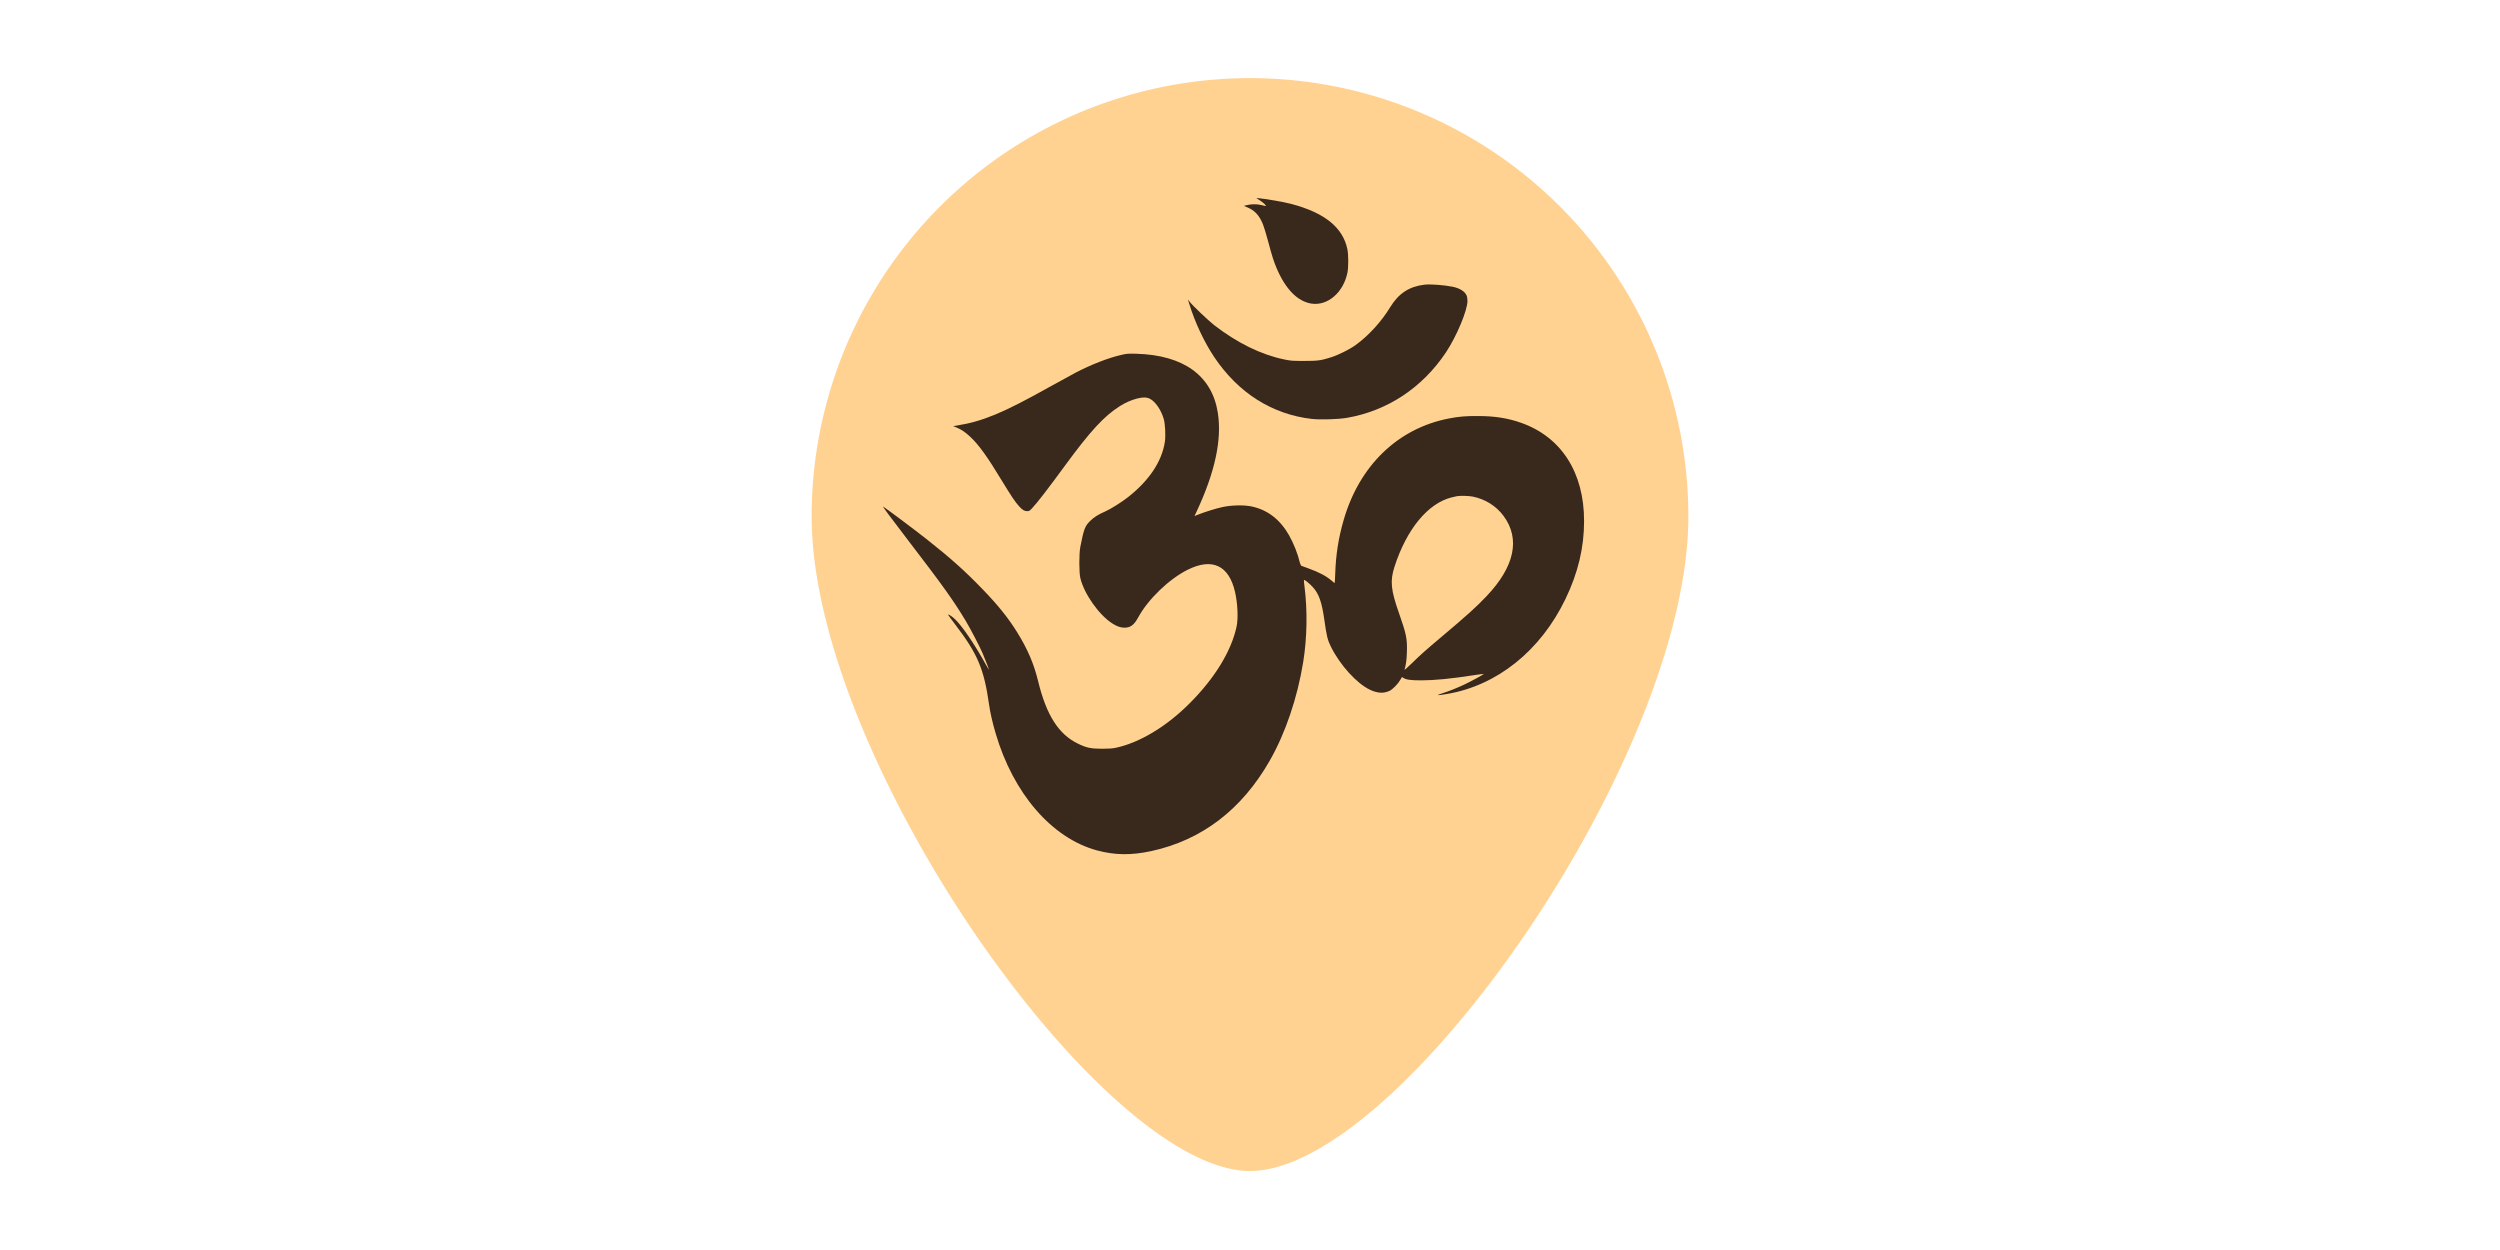 <svg height="512" viewBox="0 0 1024 1024" version="1.1" xmlns="http://www.w3.org/2000/svg">
    <path fill="#ffa727" fill-opacity=".5" d="M512 64a359.04 359.04 0 0 0-359.104 359.104c0 198.4 238.208 536.192 359.104 536.192 122.048 0 359.104-337.792 359.104-536.192A359.04 359.04 0 0 0 512 64z"/>
    <g transform="translate(210, 700) scale(0.045,-0.045)" stroke="none" fill="#39291d">
        <path d="M6897 11903 c64 -43 112 -88 102 -98 -2 -1 -38 6 -79 17 -82 21 -184 20 -273 -2 l-48 -13 56 -23 c142 -57 228 -150 294 -318 17 -41 58 -176 91 -301 77 -287 102 -364 157 -495 163 -382 382 -603 635 -642 295 -44 584 208 654 570 19 100 18 322 -2 420 -82 398 -416 667 -1029 827 -127 33 -433 87 -565 100 l-65 6 72 -48z"/>
        <path d="M9885 10373 c-278 -34 -468 -159 -620 -407 -165 -270 -397 -523 -633 -693 -108 -78 -316 -182 -442 -221 -190 -60 -245 -67 -495 -67 -213 0 -240 2 -365 28 -416 86 -852 300 -1270 623 -111 86 -400 362 -454 434 l-26 35 25 -80 c102 -335 272 -696 455 -970 438 -653 1055 -1044 1779 -1126 150 -17 484 -7 636 20 735 126 1374 548 1802 1190 194 290 393 766 393 938 0 35 -6 78 -14 96 -31 76 -124 135 -253 162 -155 32 -413 51 -518 38z"/>
        <path d="M4365 9094 c-241 -56 -546 -175 -835 -326 -85 -45 -308 -167 -495 -271 -816 -457 -1191 -613 -1654 -687 l-73 -12 56 -23 c91 -37 162 -85 252 -169 157 -146 314 -364 584 -811 164 -270 239 -382 309 -458 63 -68 96 -87 147 -87 33 0 45 7 87 52 97 103 285 347 597 773 464 634 719 910 1003 1088 101 64 207 110 314 138 105 26 172 25 232 -5 100 -51 204 -203 252 -368 26 -91 37 -308 20 -418 -55 -355 -283 -699 -668 -1003 -112 -89 -319 -219 -415 -261 -132 -58 -206 -105 -276 -173 -96 -95 -114 -140 -180 -473 -24 -125 -24 -467 1 -570 70 -288 338 -668 582 -824 84 -54 150 -77 220 -77 111 0 175 48 252 189 181 331 559 695 898 865 448 224 753 81 864 -405 48 -211 60 -483 27 -633 -97 -447 -400 -940 -856 -1395 -421 -422 -908 -714 -1340 -807 -63 -13 -128 -18 -255 -18 -204 1 -284 18 -440 95 -350 171 -570 518 -720 1132 -78 321 -192 587 -385 898 -160 256 -341 483 -618 770 -319 332 -584 570 -1022 916 -214 169 -738 562 -798 598 -19 11 129 -188 442 -597 651 -849 837 -1110 1061 -1482 88 -147 255 -467 310 -595 38 -88 115 -288 115 -299 0 -3 -27 43 -61 103 -209 377 -433 704 -566 827 -48 45 -110 85 -119 76 -2 -2 57 -84 133 -183 404 -528 522 -806 613 -1447 22 -157 62 -331 120 -529 321 -1098 1023 -1910 1844 -2133 325 -88 623 -92 986 -14 924 200 1650 754 2161 1648 286 501 504 1145 609 1796 71 437 79 941 24 1368 -9 65 -13 121 -11 124 10 10 93 -56 154 -121 118 -125 171 -276 218 -608 41 -293 58 -364 123 -493 165 -330 468 -663 707 -776 139 -65 247 -71 358 -19 54 25 152 125 192 195 16 28 30 51 31 53 1 2 14 -4 29 -14 49 -32 133 -44 321 -44 242 0 551 30 973 96 90 14 165 23 167 21 7 -6 -235 -138 -353 -193 -140 -66 -282 -122 -403 -160 -125 -39 -99 -44 81 -13 918 153 1709 787 2164 1732 229 476 338 933 338 1417 1 883 -414 1531 -1147 1789 -241 85 -481 123 -786 123 -223 1 -341 -9 -520 -43 -933 -177 -1639 -857 -1925 -1854 -93 -322 -140 -621 -152 -962 -3 -101 -8 -183 -11 -183 -2 0 -24 18 -49 40 -101 88 -228 156 -429 229 -60 21 -117 42 -126 46 -9 4 -21 28 -29 58 -38 161 -113 350 -196 497 -164 289 -392 465 -683 526 -135 29 -359 25 -525 -10 -119 -25 -335 -92 -462 -144 l-52 -21 36 77 c338 722 466 1316 388 1807 -107 674 -625 1047 -1485 1071 -151 4 -174 2 -275 -22z m6397 -2578 c230 -45 430 -170 566 -354 308 -417 200 -922 -311 -1460 -190 -200 -347 -342 -822 -742 -294 -248 -380 -324 -543 -484 -74 -72 -131 -122 -128 -111 29 101 38 170 43 315 8 245 -9 330 -140 703 -153 432 -169 597 -85 857 222 685 607 1151 1037 1260 42 10 87 21 101 23 59 10 214 6 282 -7z"/>
    </g>
</svg>
